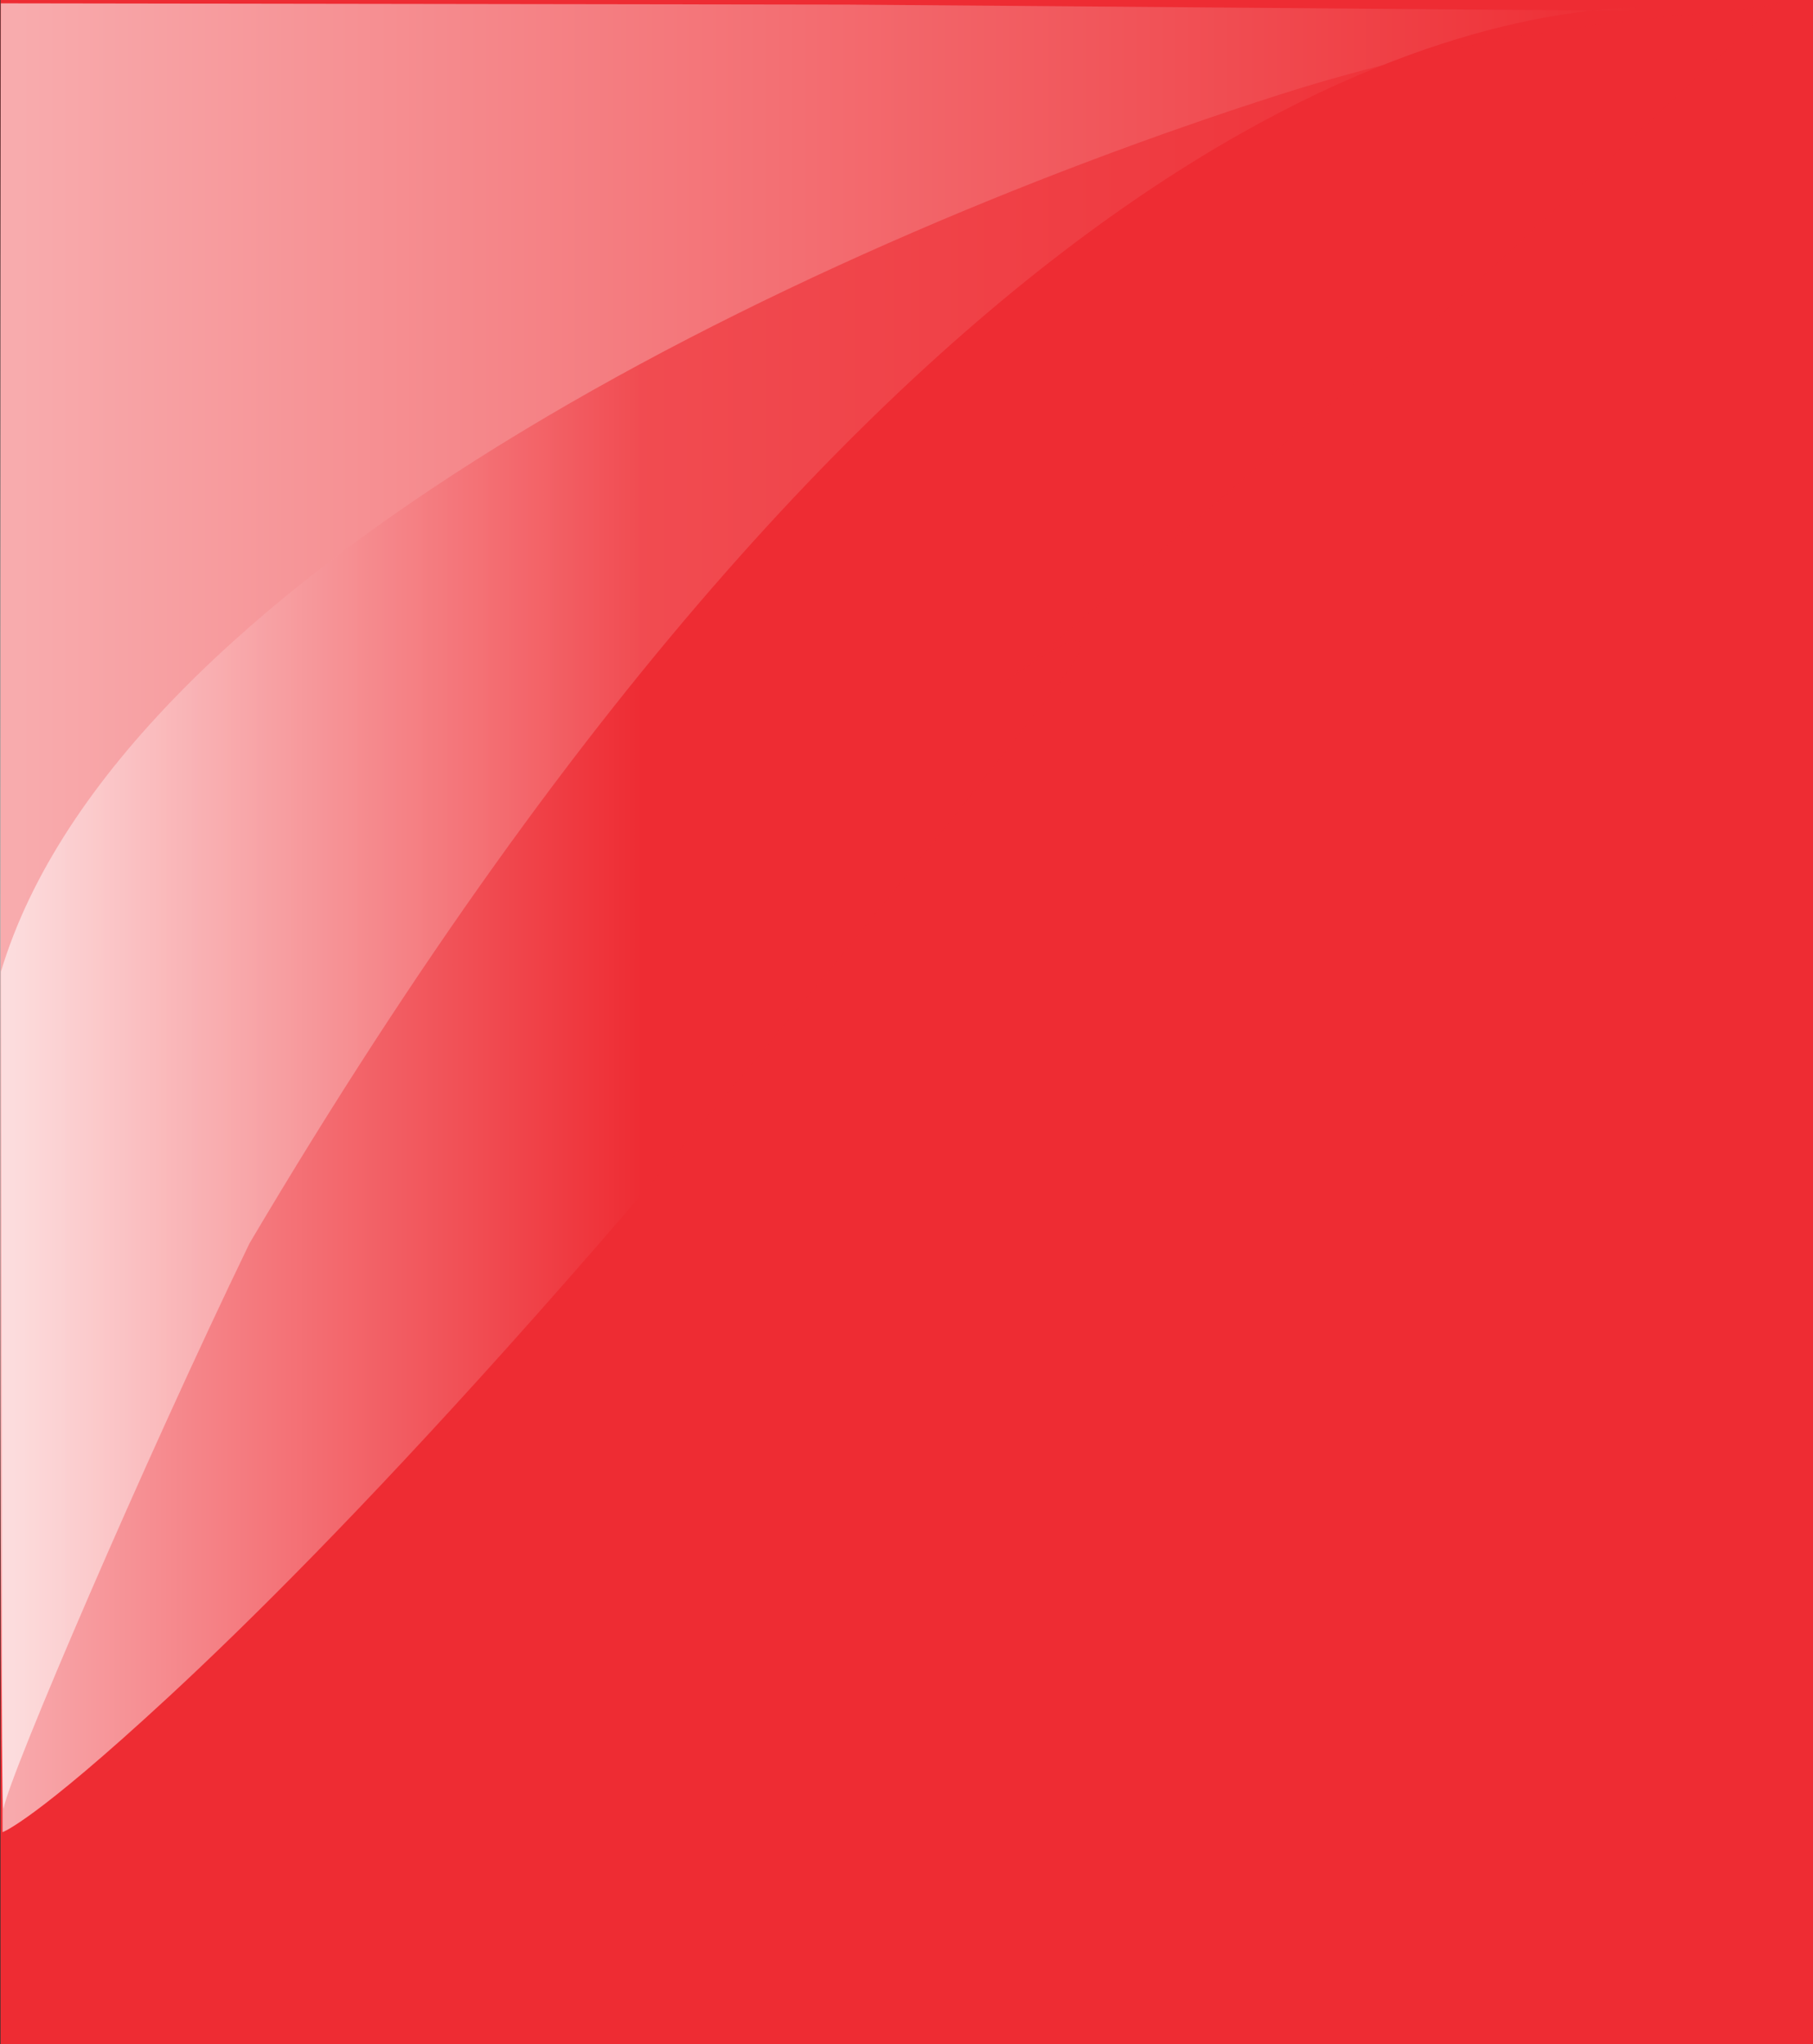 <svg xmlns="http://www.w3.org/2000/svg" xmlns:xlink="http://www.w3.org/1999/xlink" width="375.106" height="423" viewBox="0 0 375.106 423"><rect x="0" y="0" width="375.106" height="423" fill="#333333" stroke="none"/><defs><linearGradient id="a" y1="0.5" x2="1" y2="0.5" gradientUnits="objectBoundingBox"><stop offset="0" stop-color="#fff"/><stop offset="0.014" stop-color="#fff"/><stop offset="1" stop-color="#ee2c33"/></linearGradient><linearGradient id="b" x1="-0.005" y1="0.671" x2="1.01" y2="0.671" gradientUnits="objectBoundingBox"><stop offset="0" stop-color="#fff"/><stop offset="0.355" stop-color="#ee2c33"/><stop offset="1" stop-color="#ee2c33"/></linearGradient></defs><g transform="translate(0.106 -108)"><rect width="375" height="423" transform="translate(0 108)" fill="#ee2c33"/><g transform="translate(-0.106 108.274)"><path d="M-11.683,373.749C-12.947,380.738-12.273.3-12.273.3L162.954.561l71.477.564,91.421.721V1.125C291.1,2.471,178.026,22.176,39.19,256.864,17.418,301.883-10.418,366.759-11.683,373.749Z" transform="translate(12.452 0.116)" opacity="0.6" fill="url(#a)"/><path d="M371.793-23.86C363.654-20.646,321.641-21.84,268-4.645,165.76,28.129,27.793,95.676,3.432,176.853l.336,178.061s6.374-2.122,34.254-27.9c34.011-31.445,92.364-92.49,182.65-207.631,23.76-30.3-30.171,13.985,0-10.066,11.347-9.045,63.289-55.785,75.184-63.795C302.292,41.192,373.456-26.768,371.793-23.86Z" transform="translate(-3.243 23.951)" opacity="0.597" fill="url(#b)" style="mix-blend-mode:overlay;isolation:isolate"/></g></g></svg>